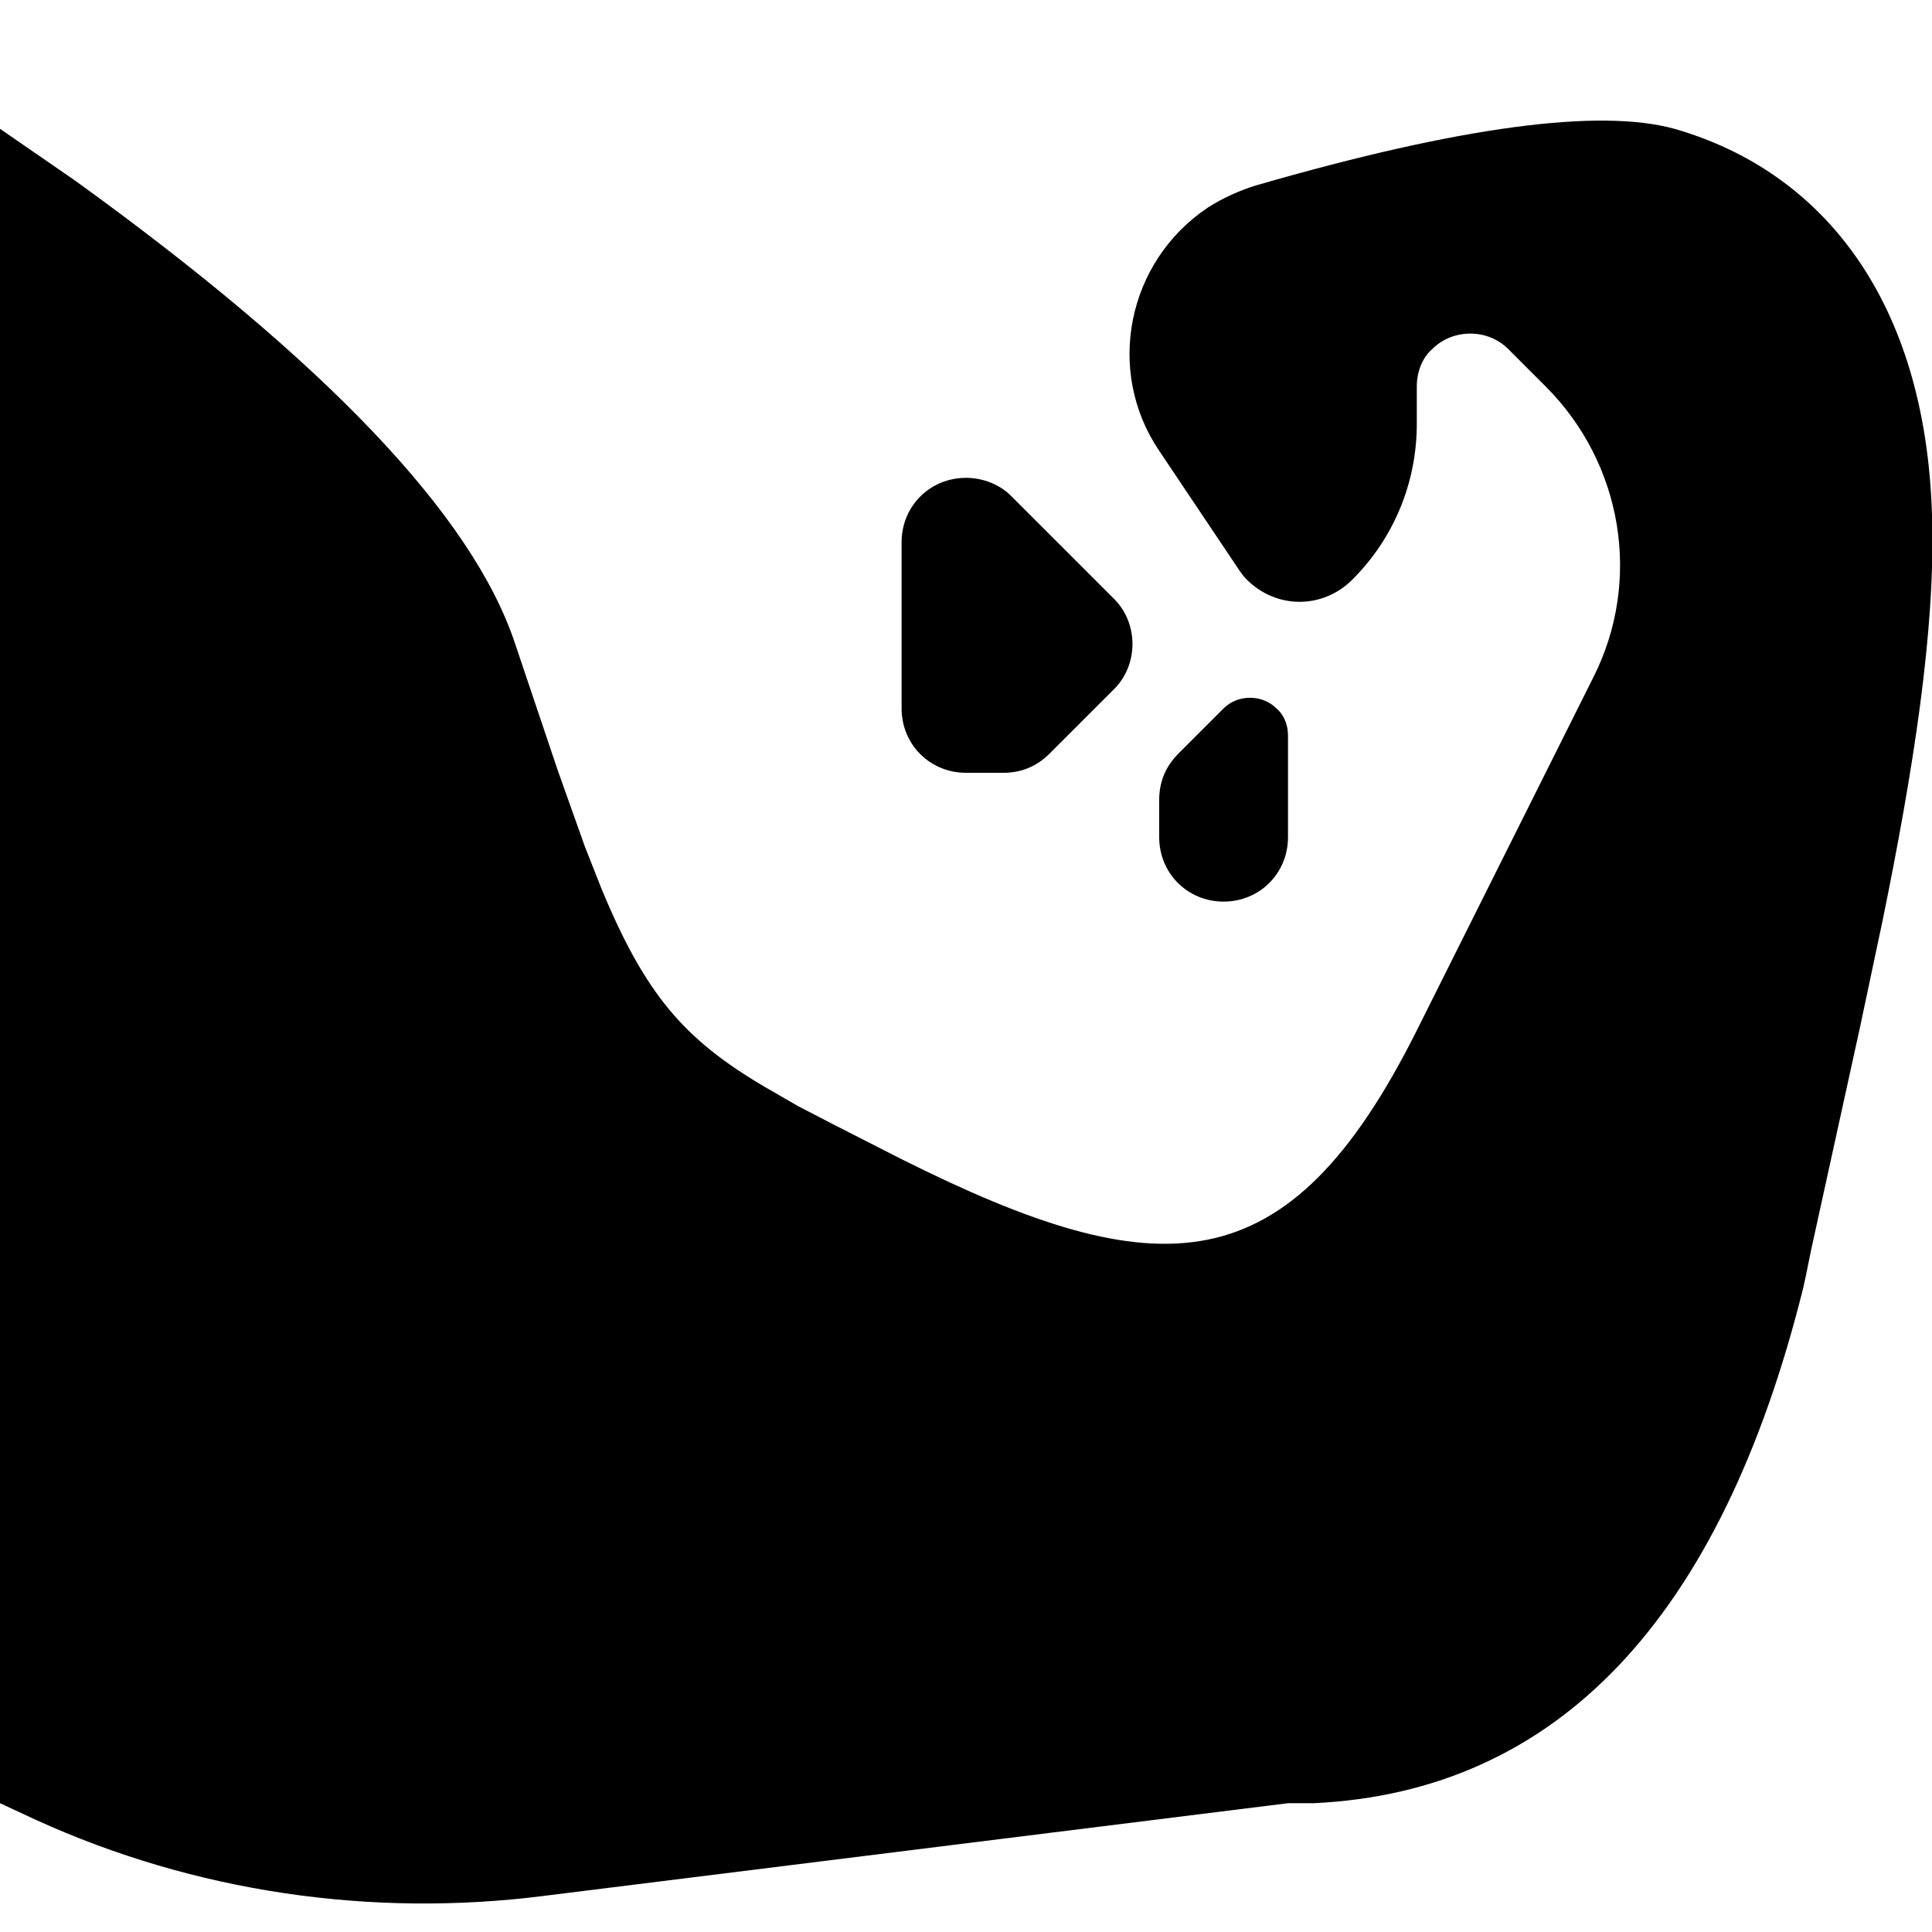 <?xml version="1.0" encoding="UTF-8"?>
<svg height="15" width="15" viewBox="0 0 15 15" version="1.1" xmlns="http://www.w3.org/2000/svg" xmlns:xlink="http://www.w3.org/1999/xlink">
  <path d="M13 1C14.15 1.33 14.95 2.33 15 4C15.03 4.89 14.85 6 14.62 7.13L14.44 7.98L14.44 7.98L14.08 9.62C14.05 9.75 14.03 9.87 14 10C13.36 12.57 12.09 13.91 10.2 14L10 14L4.22 14.72C2.88 14.89 1.51 14.69 0.28 14.13L0 14L0 1L0.58 1.4C2.52 2.8 3.67 4 4 5L4.33 5.98L4.33 5.98L4.54 6.57L4.54 6.57L4.67 6.9C5.01 7.72 5.31 8.07 5.94 8.44L6.2 8.59L6.2 8.59L6.49 8.74L6.49 8.74L7 9C9 10 10 10 11 8L12.37 5.26L12.37 5.26C12.75 4.51 12.6 3.6 12 3L11.71 2.71C11.55 2.55 11.28 2.55 11.12 2.71C11.04 2.78 11 2.89 11 3L11 3.29C11 3.75 10.82 4.18 10.5 4.5C10.27 4.73 9.91 4.73 9.68 4.5C9.65 4.47 9.63 4.44 9.61 4.41L9 3.5C8.58 2.88 8.75 2.03 9.38 1.61C9.49 1.54 9.62 1.48 9.75 1.44C11.34 0.98 12.42 0.84 13 1ZM9.91 5.5C9.97 5.55 10 5.63 10 5.71L10 6.5C10 6.78 9.78 7 9.5 7C9.22 7 9 6.78 9 6.5L9 6.21C9 6.07 9.05 5.95 9.15 5.85L9.5 5.5C9.61 5.39 9.8 5.39 9.91 5.5ZM7.5 3.71C7.63 3.71 7.76 3.76 7.85 3.85L8.65 4.65C8.84 4.84 8.84 5.16 8.65 5.35L8.15 5.85C8.05 5.95 7.93 6 7.79 6L7.5 6C7.22 6 7 5.78 7 5.5L7 4.21C7 3.93 7.22 3.71 7.5 3.71Z"/>
</svg>